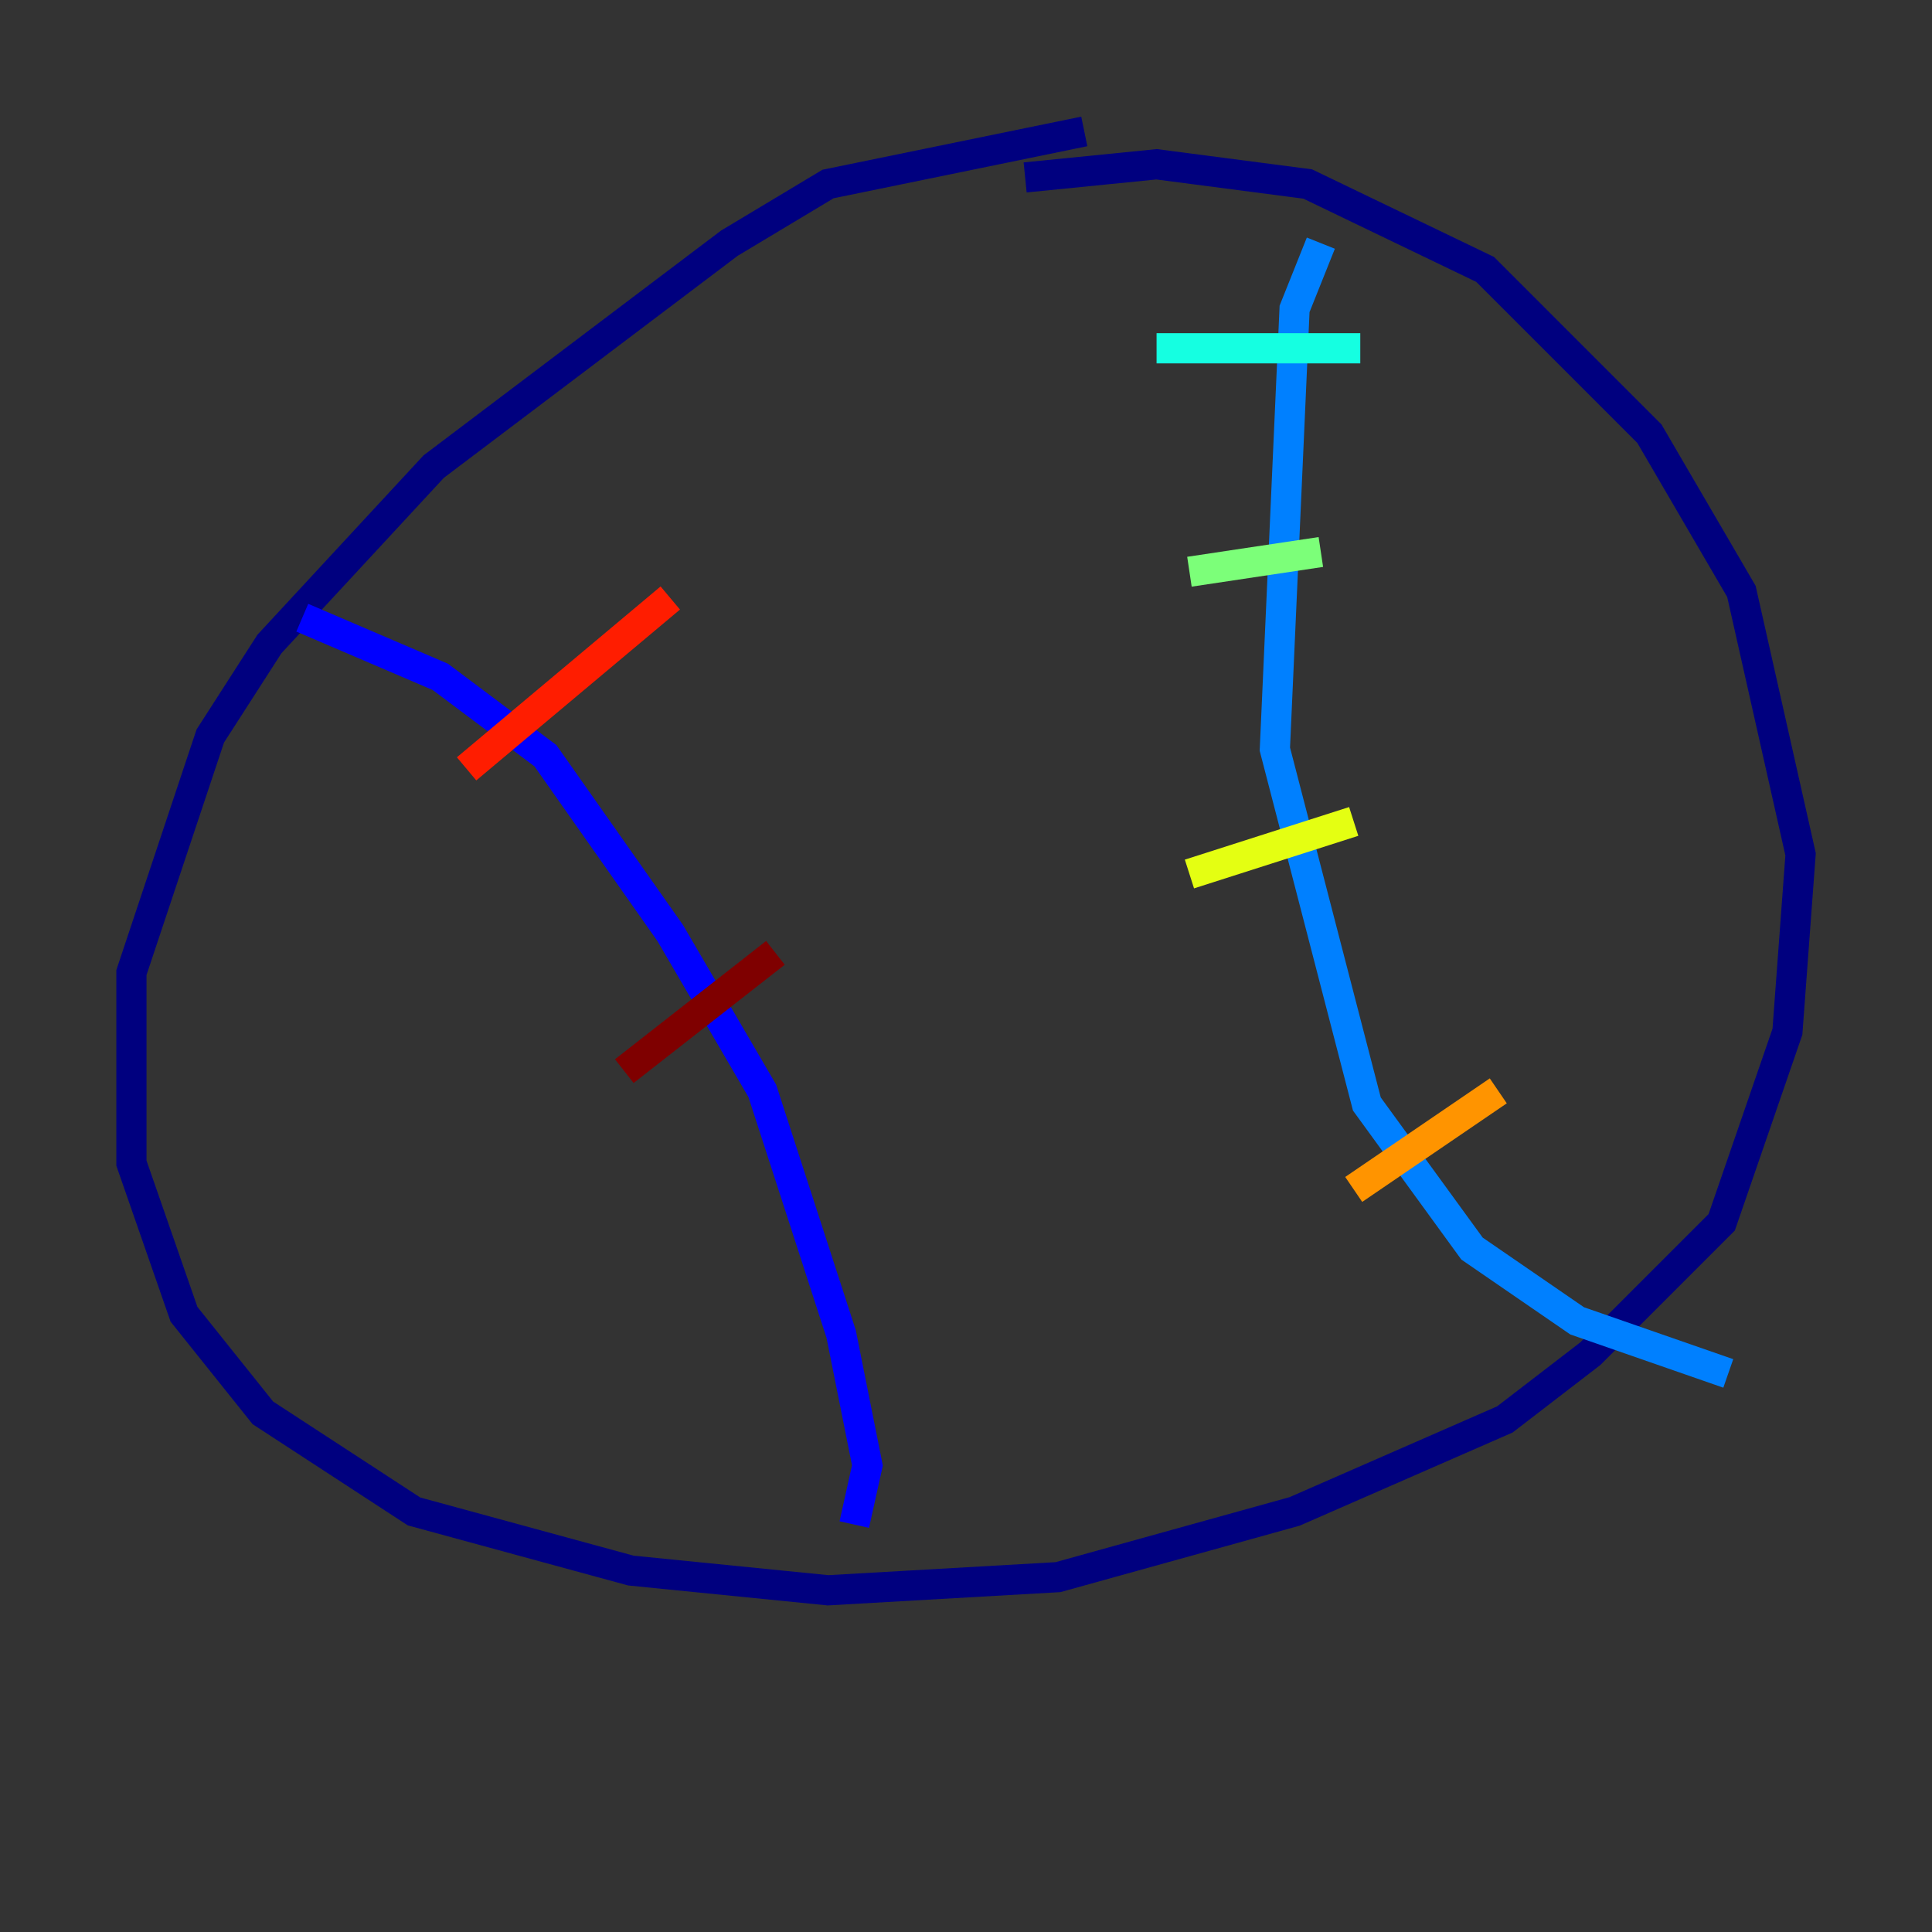 <?xml version="1.0" encoding="utf-8" ?>
<svg baseProfile="tiny" height="128" version="1.2" viewBox="0,0,128,128" width="128" xmlns="http://www.w3.org/2000/svg" xmlns:ev="http://www.w3.org/2001/xml-events" xmlns:xlink="http://www.w3.org/1999/xlink"><rect x="0" y="0" width="128" height="128" fill="#333333" stroke="none"/><defs /><polyline fill="none" points="71.837,8.707 54.857,12.191 48.327,16.109 28.735,30.912 17.85,42.667 13.932,48.762 8.707,64.435 8.707,77.061 12.191,87.075 17.415,93.605 27.429,100.136 41.796,104.054 54.857,105.361 70.095,104.49 85.769,100.136 99.701,94.041 105.361,89.687 114.068,80.98 118.422,68.354 119.293,56.599 115.374,39.184 109.279,28.735 98.395,17.85 86.639,12.191 76.626,10.884 67.918,11.755" stroke="#00007f" stroke-width="2" /><polyline fill="none" points="20.027,40.925 29.17,44.843 36.136,50.068 44.408,61.823 50.503,72.272 55.728,88.381 57.469,97.088 56.599,101.007" stroke="#0000ff" stroke-width="2" /><polyline fill="none" points="87.51,16.109 85.769,20.463 84.463,49.633 90.558,73.143 97.524,82.721 104.49,87.51 114.503,90.993" stroke="#0080ff" stroke-width="2" /><polyline fill="none" points="76.626,23.075 90.122,23.075" stroke="#15ffe1" stroke-width="2" /><polyline fill="none" points="78.803,37.878 87.51,36.571" stroke="#7cff79" stroke-width="2" /><polyline fill="none" points="78.803,57.905 89.687,54.422" stroke="#e4ff12" stroke-width="2" /><polyline fill="none" points="89.687,78.803 99.265,72.272" stroke="#ff9400" stroke-width="2" /><polyline fill="none" points="30.912,50.939 44.408,39.619" stroke="#ff1d00" stroke-width="2" /><polyline fill="none" points="41.361,70.966 51.374,63.129" stroke="#7f0000" stroke-width="2" /></svg>